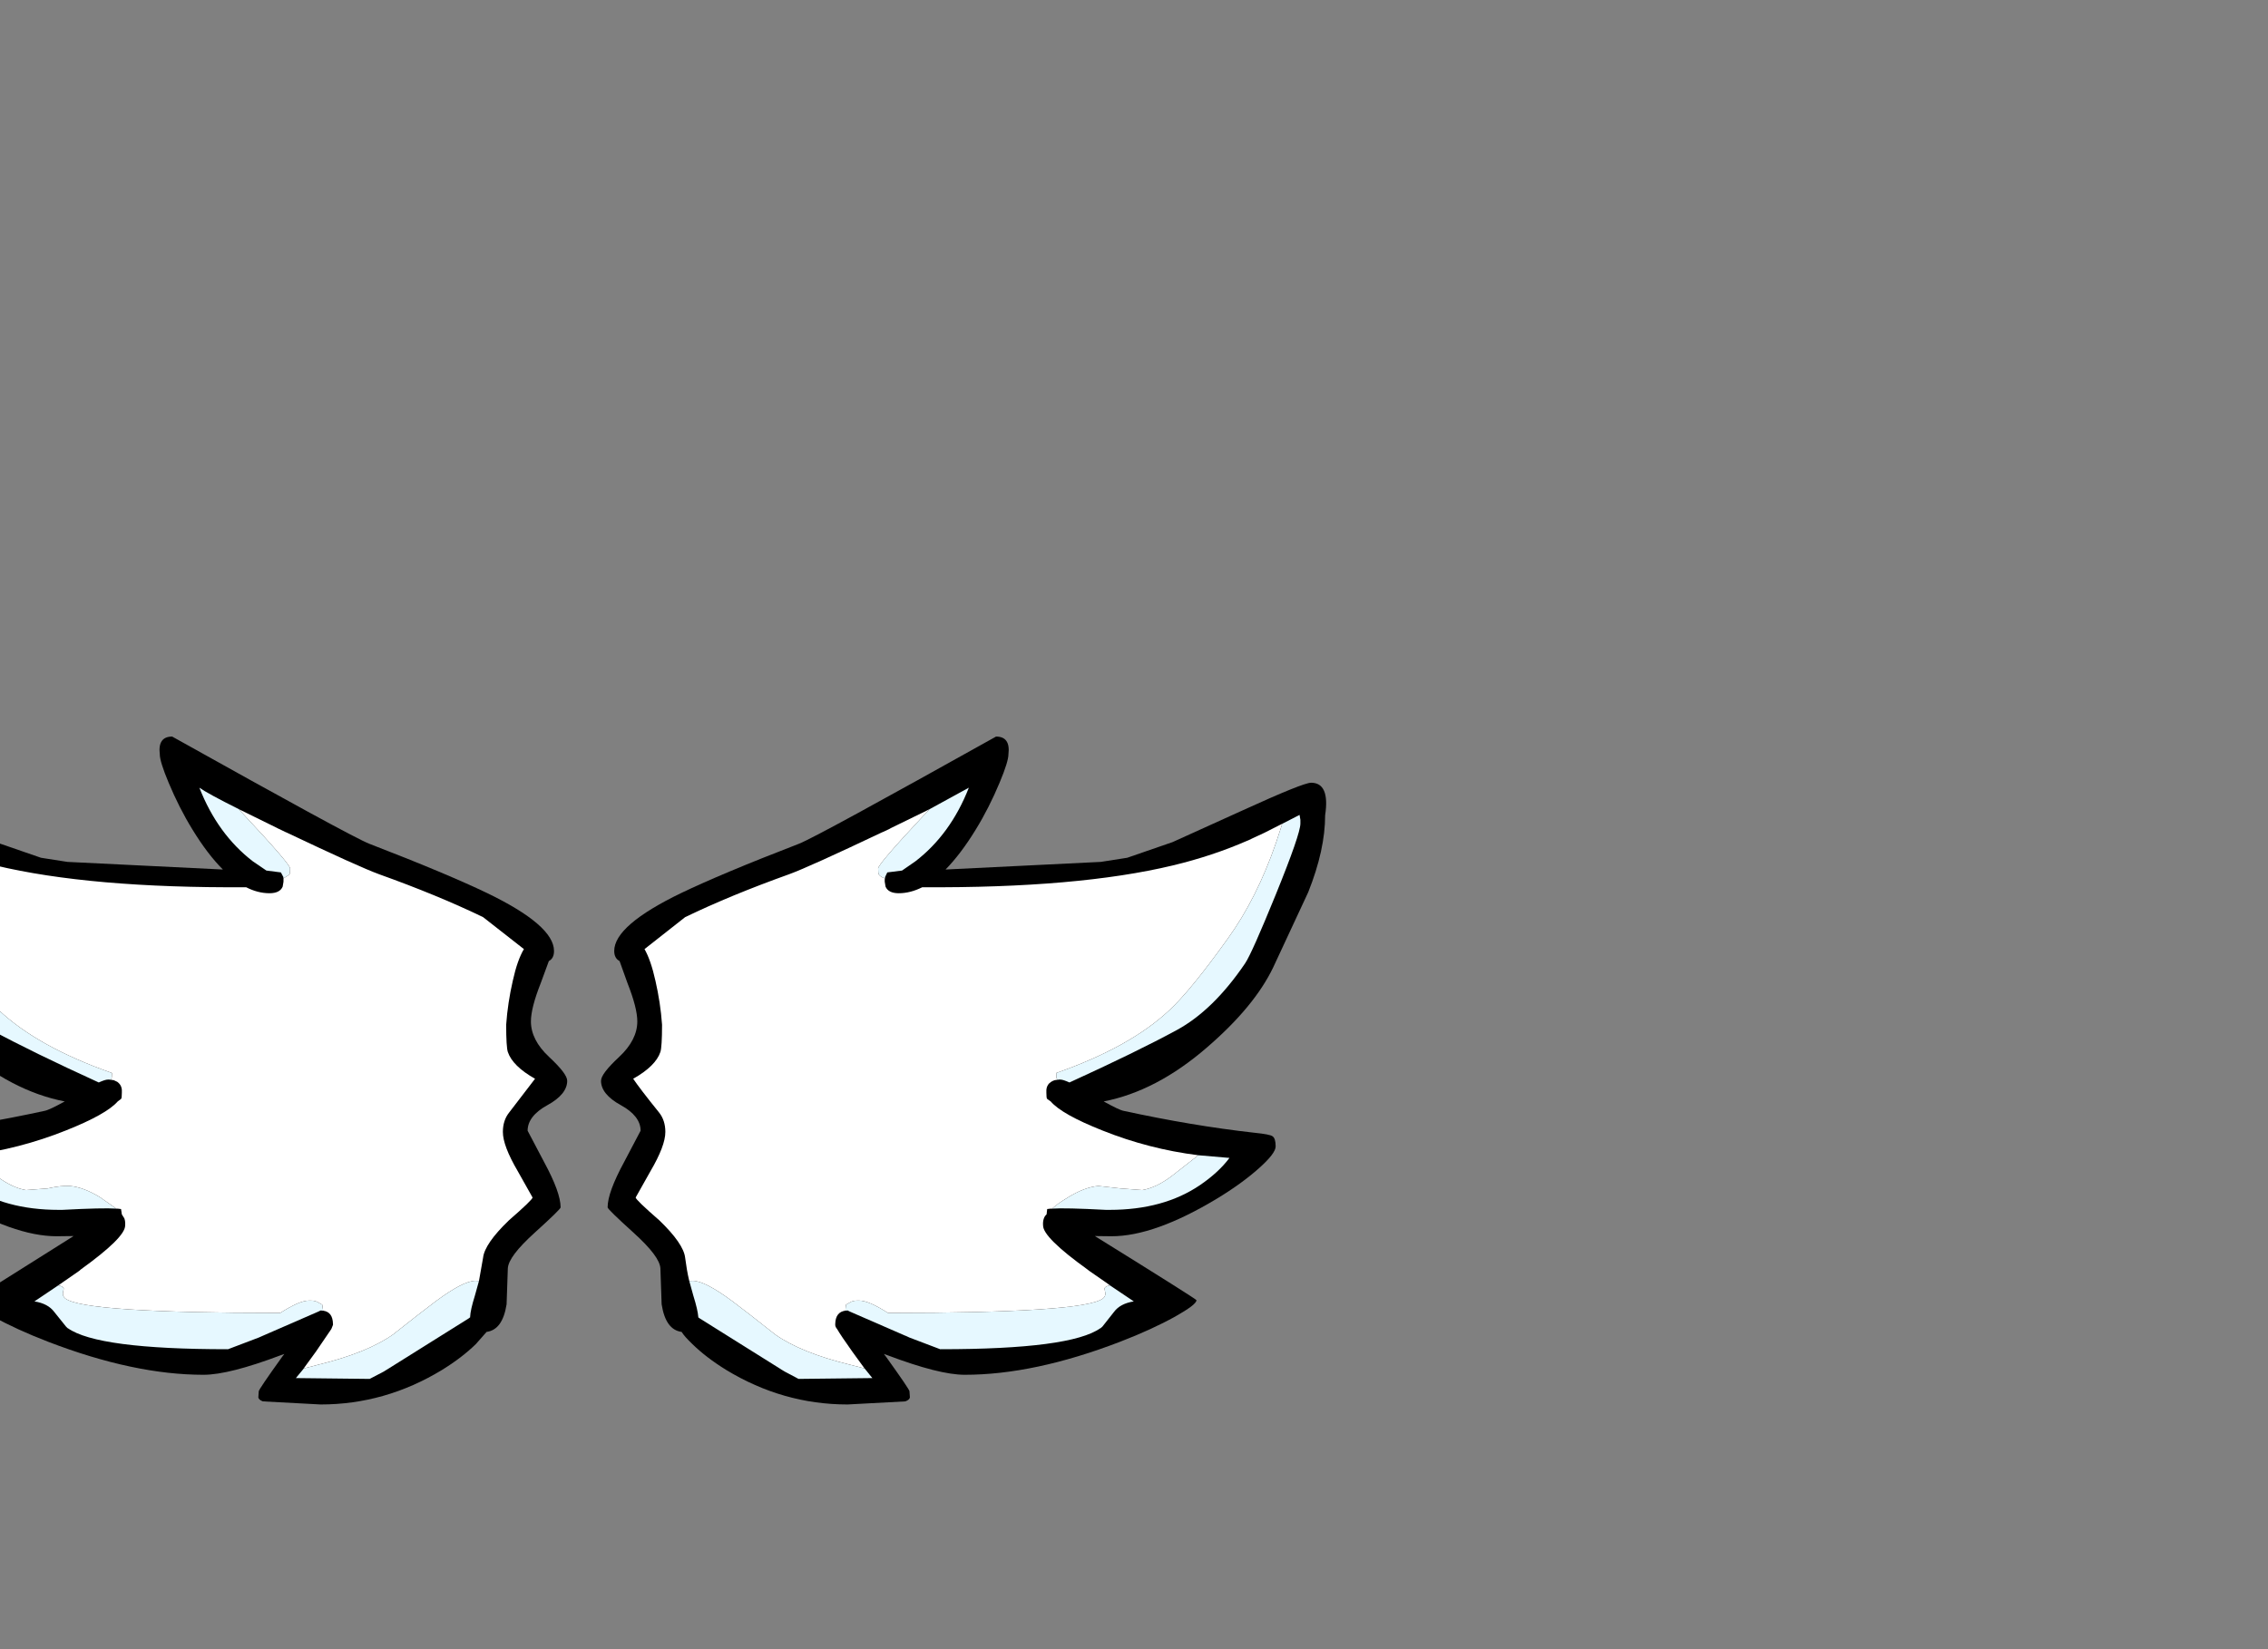 <?xml version="1.0" encoding="utf-8"?>
<!-- Generator: flash2svg, http://dissentgraphics.com/tools/flash2svg -->
<svg xmlns:xlink="http://www.w3.org/1999/xlink" id="sprite.__20250.__20(Wings).__2F11" image-rendering="optimizeSpeed" baseProfile="basic" version="1.1" style="background-color:#ffffff" x="0px" y="0px" width="550px" height="400px" viewBox="0 0 550 400" enable-background="new 0 0 550 400" xmlns="http://www.w3.org/2000/svg">
  <rect x="0" y="0" width="550" height="400" fill="#808080" stroke="none"/>
  <defs transform="matrix(1 0 0 1 0 0) "/>
  <g id="sprite.__20250.__20(Wings).__2F11">
    <g id="Layer.__212">
      <g id="Graphic.__2Fshape.__2109_1" overflow="visible">
        <g id="Layer.__275">
          <g id="shape595">
            <path id="path715" fill="#000000" fill-opacity="1" d="M321.35,197.75 C322.15,192.5 321,189.85 317.95,189.85 316.65,189.85 311.1,192.1 301.35,196.55 L284.35,204.25 273.35,208.05 266.95,209.05 229.3,210.9 C231.7,208.45 234.15,205.25 236.6,201.25 238.85,197.6 240.75,193.8 242.4,189.85 243.85,186.4 244.55,184.1 244.55,182.95 244.9,180.1 243.9,178.65 241.55,178.65 212.8,194.7 196.9,203.4 193.75,204.65 180.9,209.6 171.45,213.6 165.3,216.55 154.4,221.8 148.95,226.5 148.95,230.65 148.95,231.85 149.4,232.65 150.25,233.1 L152.15,238.4 C153.75,242.45 154.55,245.55 154.55,247.75 154.55,250.7 153.1,253.6 150.15,256.35 147.2,259.1 145.75,261 145.75,262.15 145.75,264.3 147.35,266.3 150.55,268.05 153.75,269.8 155.35,271.9 155.35,274.25 L151.35,281.85 C148.7,286.75 147.35,290.4 147.35,292.85 147.35,293.15 149.45,295.2 153.65,299 157.9,302.85 160.05,305.7 160.15,307.65 L160.45,316.35 C161.1,320.5 162.7,322.7 165.3,323.05 165.75,323.8 166.6,324.75 167.9,326 170.15,328.2 172.9,330.3 176.15,332.3 185.3,337.85 195.1,340.65 205.55,340.65 L219.55,339.9 C220.2,339.65 220.6,339.35 220.65,338.9 L220.55,337.45 C220.55,337.15 218.65,334.35 214.85,329.05 L214.35,328.4 215.2,328.7 C223.55,331.85 229.8,333.45 233.95,333.45 245.15,333.45 257.7,330.8 271.6,325.45 276.8,323.45 281.25,321.4 284.95,319.35 288.4,317.4 290.15,316.1 290.15,315.35 290.15,315.2 281.95,310 265.5,299.8 L269.55,299.85 C276.5,299.85 285.05,296.8 295.15,290.7 299.2,288.25 302.55,285.8 305.25,283.4 308,280.95 309.35,279.2 309.35,278.05 309.35,276.75 309.1,275.95 308.6,275.6 308.1,275.25 306.65,275 304.25,274.75 293.95,273.6 283.4,271.8 272.55,269.45 271.7,269.3 270.1,268.5 267.65,267.15 276.15,265.5 284.5,261.15 292.7,254.05 300.35,247.45 305.7,241 308.75,234.65 L317.25,216.4 C320,209.5 321.35,203.3 321.35,197.75z M41.75,178.65 C39.4,178.65 38.4,180.1 38.75,182.95 38.75,184.1 39.45,186.4 40.9,189.85 42.55,193.8 44.45,197.6 46.7,201.25 49.15,205.25 51.6,208.45 54.05,210.9 L16.35,209.05 9.95,208.05 -1.05,204.25 -18.05,196.55 C-27.8,192.1 -33.35,189.85 -34.65,189.85 -37.7,189.85 -38.85,192.5 -38.05,197.75 -38.05,203.3 -36.7,209.5 -33.95,216.4 L-25.45,234.65 C-22.4,241 -17.05,247.45 -9.4,254.05 -1.2,261.15 7.15,265.5 15.7,267.15 13.25,268.5 11.6,269.3 10.75,269.45 -0.1,271.8 -10.65,273.6 -20.95,274.75 -23.35,275 -24.8,275.25 -25.3,275.6 -25.8,275.95 -26.05,276.75 -26.05,278.05 -26.05,279.2 -24.7,280.95 -21.95,283.4 -19.25,285.8 -15.9,288.25 -11.85,290.7 -1.75,296.8 6.8,299.85 13.75,299.85 L17.85,299.8 -6.85,315.35 C-6.85,316.1 -5.1,317.4 -1.65,319.35 2.05,321.4 6.5,323.45 11.7,325.45 25.6,330.8 38.15,333.45 49.35,333.45 53.5,333.45 59.75,331.85 68.1,328.7 L68.95,328.4 68.45,329.05 C64.65,334.35 62.75,337.15 62.75,337.45 L62.65,338.9 C62.7,339.35 63.1,339.65 63.75,339.9 L77.75,340.65 C88.2,340.65 98,337.85 107.15,332.3 110.4,330.3 113.15,328.2 115.4,326 L118,323.05 C120.6,322.7 122.2,320.5 122.85,316.35 L123.15,307.65 C123.25,305.7 125.4,302.85 129.65,299 133.85,295.2 135.95,293.15 135.95,292.85 135.95,290.4 134.6,286.75 131.95,281.85 L127.95,274.25 C127.95,271.9 129.55,269.8 132.75,268.05 135.95,266.3 137.55,264.3 137.55,262.15 137.55,261 136.1,259.1 133.15,256.35 130.2,253.6 128.75,250.7 128.75,247.75 128.75,245.55 129.55,242.45 131.15,238.4 L133.1,233.1 C133.95,232.65 134.35,231.85 134.35,230.65 134.35,226.5 128.9,221.8 118,216.55 111.85,213.6 102.4,209.6 89.55,204.65 86.4,203.4 70.5,194.7 41.75,178.65z"/>
            <path id="path716" fill="#E6F8FF" fill-opacity="1" d="M234.95,191.05 L225.45,196.25 223.75,198.05 C216.55,205.75 212.95,209.95 212.95,210.65 212.95,211.5 213,212 213.15,212.15 213.45,212.55 213.95,212.85 214.6,213.05 L214.65,212.7 215.15,211.65 215.2,211.6 218.75,211.15 222,208.9 C227.65,204.55 232,198.6 234.95,191.05z M310.95,199.8 L309.5,204.25 C306.35,213.4 302.4,221.2 297.75,227.65 291.75,236.05 287,241.85 283.55,245.05 277.2,251 268.1,256.05 256.15,260.25 256.15,261.1 256.2,261.6 256.35,261.75 L256.5,261.9 256.8,261.85 257.05,261.85 257.15,261.85 C257.6,261.85 258.35,262.1 259.35,262.55 270.2,257.6 278.9,253.35 285.35,249.85 291.25,246.65 296.8,241.25 301.95,233.65 303.05,232 305.5,226.5 309.35,217.05 313.35,207.2 315.35,201.45 315.35,199.75 L315.35,198.85 315.15,197.65 311.45,199.55 310.95,199.8z M258.95,290.45 C257.2,291.5 255.95,292.4 255.15,293.15 257.25,293 261.6,293.1 268.2,293.45 L268.4,293.45 269.05,293.45 C277.8,293.45 285.1,291.45 291,287.45 294,285.4 296.4,283.2 298.15,280.85 L290.6,280.2 284.15,285.25 C281.55,287.2 279.15,288.3 277,288.65 L271.75,288.25 266.35,287.65 C264.1,287.85 261.6,288.8 258.95,290.45z M208.05,315.45 L207.95,315.45 C207.2,315.45 206.55,315.6 206.05,315.95 L205.15,316.45 205,317.9 205.55,317.85 206.05,318.1 219.6,324 219.65,324 220.5,324.4 228,327.25 228.15,327.25 C249.15,327.25 262.05,325.55 266.85,322.15 L266.9,322.15 267.35,321.75 270.15,318.2 C271.15,316.85 272.75,316 274.95,315.65 L269.15,311.75 C268.3,311.95 267.9,312.2 267.85,312.55 L268.05,313.65 C268.1,314.15 267.9,314.6 267.45,314.95 264.4,317.3 247.05,318.45 215.35,318.45 212.2,316.45 209.9,315.45 208.35,315.45 L208.05,315.45z M209.65,331.9 L209.6,331.9 206.1,331 C198.15,329.05 192.1,326.6 187.95,323.65 183.5,320.1 180.05,317.45 177.6,315.6 173.15,312.3 169.95,310.65 167.95,310.65 L167.15,310.7 168.15,314.3 C168.85,316.55 169.25,318.25 169.35,319.5 L169.35,319.55 169.6,319.7 169.65,319.75 189.45,332.15 189.5,332.2 190.35,332.7 193.65,334.45 193.75,334.45 211.55,334.25 209.7,331.95 209.65,331.9z M57.9,196.25 C52.8,193.7 49.6,191.95 48.35,191.05 51.3,198.6 55.65,204.55 61.3,208.9 L64.6,211.15 68.1,211.6 68.15,211.65 68.7,212.7 68.75,213.05 70.15,212.15 C70.3,212 70.35,211.5 70.35,210.65 70.35,209.95 66.75,205.75 59.55,198.05 L57.9,196.25z M26.95,261.75 C27.1,261.6 27.15,261.1 27.15,260.25 15.2,256.05 6.1,251 -0.25,245.05 -3.7,241.85 -8.45,236.05 -14.45,227.65 -19.1,221.2 -23.05,213.4 -26.2,204.25 L-27.65,199.8 -28.1,199.55 -31.85,197.65 -32.05,198.85 -32.05,199.75 C-32.05,201.45 -30.05,207.2 -26.05,217.05 -22.2,226.5 -19.75,232 -18.65,233.65 -13.5,241.25 -7.95,246.65 -2.05,249.85 4.4,253.35 13.1,257.6 23.95,262.55 24.95,262.1 25.7,261.85 26.15,261.85 L26.25,261.85 26.5,261.85 26.85,261.9 26.95,261.75z M11.55,288.25 L6.3,288.65 C4.15,288.3 1.75,287.2 -0.85,285.25 L-7.25,280.2 -14.85,280.85 C-13.1,283.2 -10.7,285.4 -7.7,287.45 -1.8,291.45 5.5,293.45 14.25,293.45 L14.9,293.45 15.1,293.45 C21.7,293.1 26.05,293 28.2,293.15 L24.35,290.45 C21.7,288.8 19.2,287.85 16.95,287.65 15.65,287.55 13.85,287.75 11.55,288.25z M75.25,315.45 L74.95,315.45 C73.4,315.45 71.1,316.45 67.95,318.45 36.25,318.45 18.9,317.3 15.85,314.95 15.4,314.6 15.2,314.15 15.25,313.65 L15.45,312.55 C15.4,312.2 15,311.95 14.15,311.75 L8.35,315.65 C10.55,316 12.15,316.85 13.15,318.2 L16,321.75 16.4,322.15 16.45,322.15 C21.25,325.55 34.15,327.25 55.15,327.25 L55.3,327.25 62.8,324.4 63.7,324 77.25,318.1 77.75,317.85 78.35,317.9 78.15,316.45 77.25,315.95 C76.75,315.6 76.1,315.45 75.35,315.45 L75.25,315.45z M73.75,331.9 L73.65,331.9 73.65,331.95 71.75,334.25 89.55,334.45 89.65,334.45 93,332.7 93.8,332.2 93.9,332.15 113.7,319.75 113.75,319.7 113.95,319.55 114,319.55 114,319.5 C114.05,318.25 114.45,316.55 115.15,314.3 L116.15,310.7 115.35,310.65 C113.35,310.65 110.15,312.3 105.7,315.6 103.25,317.45 99.8,320.1 95.35,323.65 91.2,326.6 85.15,329.05 77.2,331 L73.75,331.9z"/>
            <path id="path717" fill="#FFFFFF" fill-opacity="1" d="M225.45,196.25 L224.95,196.5 216.15,200.8 215.95,200.9 215.8,201 214.1,201.8 213.85,201.9 C202.15,207.45 194.65,210.85 191.35,212.05 182,215.4 173.6,218.85 166.15,222.45 L156.3,230.2 C157.3,231.95 158.2,234.5 158.95,237.9 159.75,241.4 160.3,244.95 160.55,248.55 160.55,252.2 160.4,254.4 160.15,255.15 159.4,257.4 157.2,259.6 153.55,261.65 154.6,263.2 156.65,265.9 159.8,269.8 160.85,271.1 161.35,272.7 161.35,274.55 161.35,276.8 160.15,279.95 157.75,284.05 L154.15,290.45 C154.15,290.8 156.05,292.65 159.9,296 163.8,299.75 165.9,302.8 166.15,305.05 166.4,306.95 166.7,308.85 167.15,310.7 L167.95,310.65 C169.95,310.65 173.15,312.3 177.6,315.6 180.05,317.45 183.5,320.1 187.95,323.65 192.1,326.6 198.15,329.05 206.1,331 L209.6,331.9 209.65,331.9 206.7,327.85 C204.85,325.25 203.6,323.4 203,322.35 202.7,322 202.55,321.65 202.55,321.35 L202.55,321.2 202.55,321.1 C202.6,319.15 203.45,318.1 205,317.9 L205.15,316.45 206.05,315.95 C206.55,315.6 207.2,315.45 207.95,315.45 L208.05,315.45 208.35,315.45 C209.9,315.45 212.2,316.45 215.35,318.45 247.05,318.45 264.4,317.3 267.45,314.95 267.9,314.6 268.1,314.15 268.05,313.65 L267.85,312.55 C267.9,312.2 268.3,311.95 269.15,311.75 L268.55,311.3 264.15,308.25 263.7,307.9 C256.55,302.75 252.95,299.2 252.95,297.25 252.9,296.6 252.95,296.05 253.15,295.5 253.3,295.1 253.5,294.8 253.8,294.55 L253.95,293.25 254.8,293.15 255.15,293.15 C255.95,292.4 257.2,291.5 258.95,290.45 261.6,288.8 264.1,287.85 266.35,287.65 L271.75,288.25 277,288.65 C279.15,288.3 281.55,287.2 284.15,285.25 L290.6,280.2 C282.6,279.2 274.85,277.2 267.35,274.2 260.8,271.6 256.6,269.25 254.8,267.15 L253.95,266.55 C253.8,266.4 253.75,265.9 253.75,265.05 L253.75,264.85 253.75,264.75 253.75,264.65 253.75,264.6 253.75,264.5 253.75,264.4 253.75,264.35 C253.8,263.7 254.05,263.15 254.45,262.75 L254.9,262.4 C255.15,262.25 255.4,262.1 255.75,262 L256.4,261.9 256.5,261.9 256.35,261.75 C256.2,261.6 256.15,261.1 256.15,260.25 268.1,256.05 277.2,251 283.55,245.05 287,241.85 291.75,236.05 297.75,227.65 302.4,221.2 306.35,213.4 309.5,204.25 L310.95,199.8 310.35,200.1 306.6,202 303.8,203.3 302.65,203.85 302.5,203.9 C296.9,206.35 290.9,208.35 284.45,209.9 269.05,213.6 248.8,215.35 223.65,215.2 221.75,216.15 219.85,216.65 217.95,216.65 216.25,216.65 215.2,216.1 214.75,215.05 L214.55,213.85 214.55,213.8 214.55,213.3 214.6,213.05 C213.95,212.85 213.45,212.55 213.15,212.15 213,212 212.95,211.5 212.95,210.65 212.95,209.95 216.55,205.75 223.75,198.05 L225.45,196.25z M58.4,196.5 L57.9,196.25 59.55,198.05 C66.75,205.75 70.35,209.95 70.35,210.65 70.35,211.5 70.3,212 70.15,212.15 L68.75,213.05 68.75,213.3 68.75,213.8 68.75,213.85 68.55,215.05 C68.1,216.1 67.05,216.65 65.35,216.65 63.45,216.65 61.55,216.15 59.7,215.2 34.55,215.35 14.25,213.6 -1.15,209.9 -7.6,208.35 -13.6,206.35 -19.2,203.9 L-19.35,203.85 C-19.7,203.7 -20.05,203.5 -20.5,203.3 L-23.25,202 -27,200.1 -27.65,199.8 -26.2,204.25 C-23.05,213.4 -19.1,221.2 -14.45,227.65 -8.45,236.05 -3.7,241.85 -0.25,245.05 6.1,251 15.2,256.05 27.15,260.25 27.15,261.1 27.1,261.6 26.95,261.75 L26.85,261.9 26.9,261.9 27.6,262 28.45,262.4 28.85,262.75 C29.25,263.15 29.5,263.7 29.55,264.35 L29.55,264.4 29.55,264.5 29.55,264.6 29.55,264.65 29.55,264.75 29.55,264.85 29.55,265.05 C29.55,265.9 29.5,266.4 29.35,266.55 L28.55,267.15 C26.7,269.25 22.5,271.6 15.95,274.2 8.45,277.2 0.7,279.2 -7.25,280.2 L-0.85,285.25 C1.75,287.2 4.15,288.3 6.3,288.65 L11.55,288.25 C13.85,287.75 15.65,287.55 16.95,287.65 19.2,287.85 21.7,288.8 24.35,290.45 L28.2,293.15 28.5,293.15 29.35,293.25 29.55,294.55 30.15,295.5 C30.35,296.05 30.4,296.6 30.35,297.25 30.35,299.2 26.75,302.75 19.6,307.9 L19.2,308.25 14.8,311.3 14.15,311.75 C15,311.95 15.4,312.2 15.45,312.55 L15.25,313.65 C15.2,314.15 15.4,314.6 15.85,314.95 18.9,317.3 36.25,318.45 67.95,318.45 71.1,316.45 73.4,315.45 74.95,315.45 L75.25,315.45 75.35,315.45 C76.1,315.45 76.75,315.6 77.25,315.95 L78.15,316.45 78.35,317.9 C79.9,318.1 80.7,319.15 80.75,321.1 L80.75,321.2 80.75,321.35 80.35,322.35 76.6,327.85 73.65,331.9 73.75,331.9 77.2,331 C85.15,329.05 91.2,326.6 95.35,323.65 99.8,320.1 103.25,317.45 105.7,315.6 110.15,312.3 113.35,310.65 115.35,310.65 L116.15,310.7 117.15,305.05 C117.4,302.8 119.5,299.75 123.4,296 127.25,292.65 129.15,290.8 129.15,290.45 L125.55,284.05 C123.15,279.95 121.95,276.8 121.95,274.55 121.95,272.7 122.45,271.1 123.5,269.8 L129.75,261.65 C126.1,259.6 123.9,257.4 123.15,255.15 122.9,254.4 122.75,252.2 122.75,248.55 123,244.95 123.55,241.4 124.35,237.9 125.1,234.5 126,231.95 127.05,230.2 L117.15,222.45 C109.7,218.85 101.3,215.4 91.95,212.05 88.65,210.85 81.15,207.45 69.45,201.9 L69.2,201.8 67.55,201 67.5,201 67.35,200.9 67.15,200.8 58.4,196.5z"/>
          </g>
        </g>
      </g>
    </g>
  </g>
</svg>